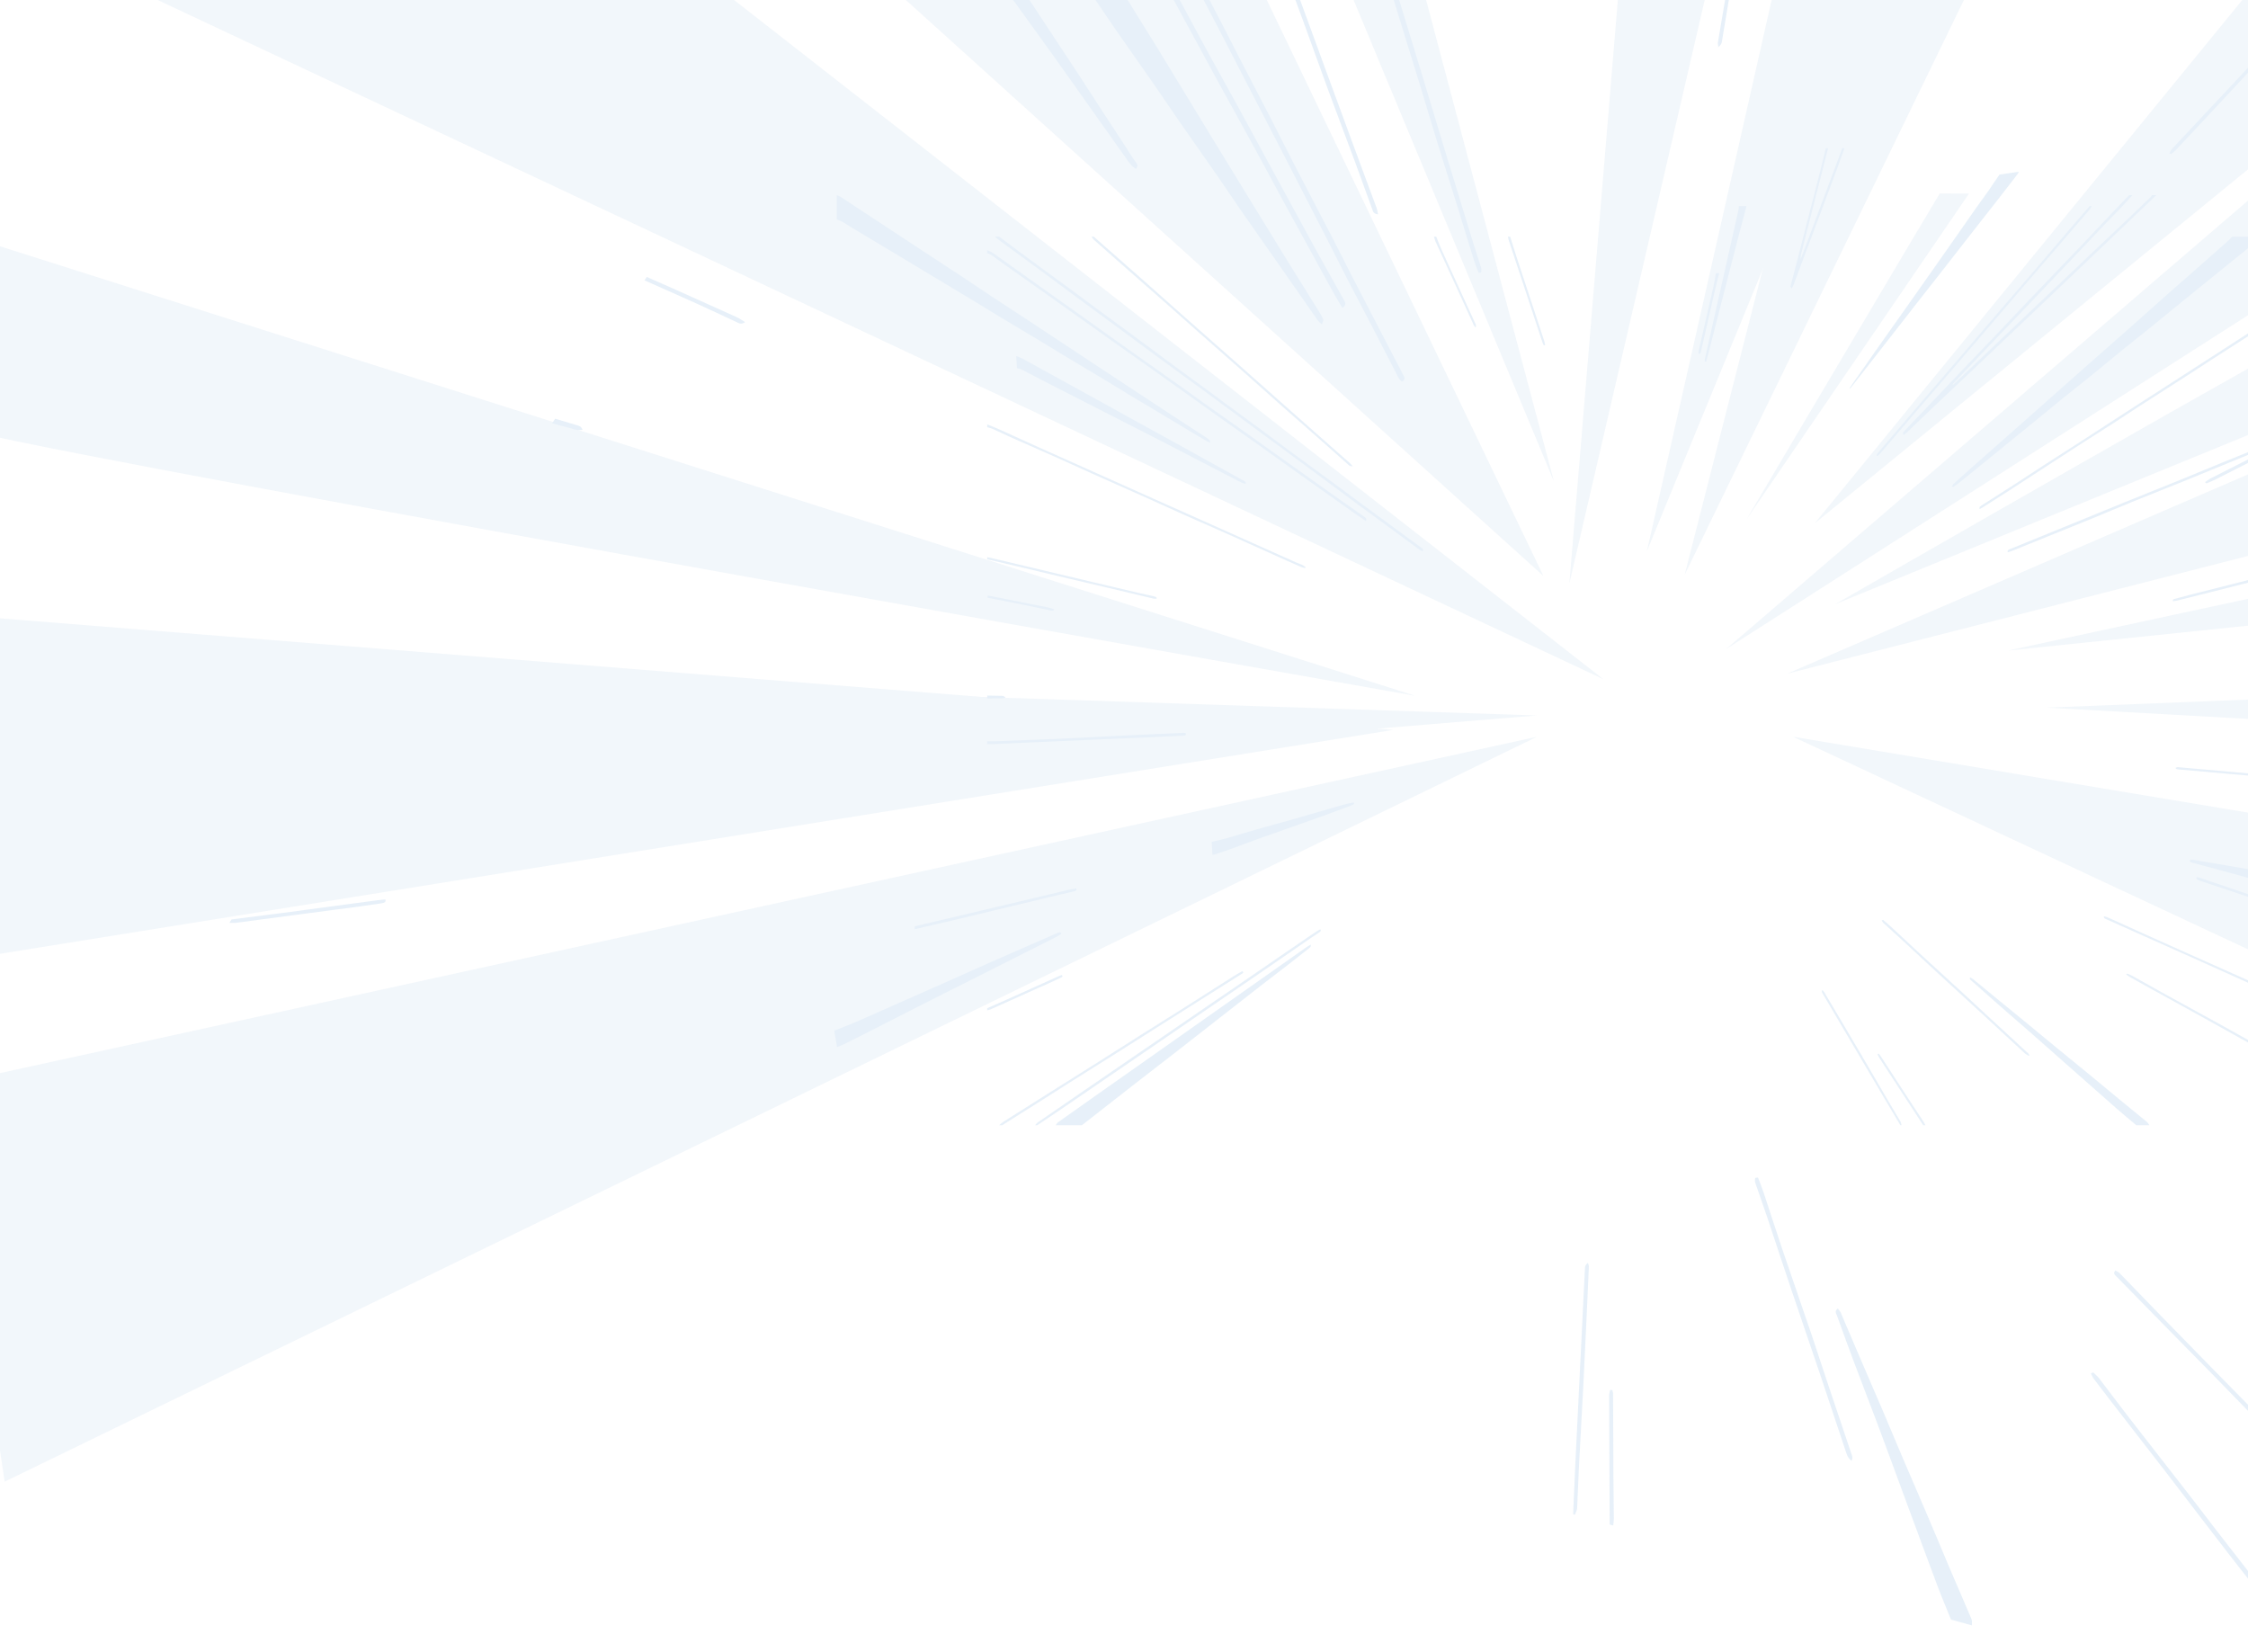 <svg width="1440" height="1058" viewBox="0 0 1440 1058" fill="none" xmlns="http://www.w3.org/2000/svg">
<g style="mix-blend-mode:lighten" opacity="0.15">
<path fill-rule="evenodd" clip-rule="evenodd" d="M-13 613L892.434 467.513L-13 395V613Z" fill="#A7C7E3"/>
<path fill-rule="evenodd" clip-rule="evenodd" d="M-15 277C76.316 299.434 906.551 445.665 906.551 445.665L-15 153V277Z" fill="#A7C7E3"/>
<path fill-rule="evenodd" clip-rule="evenodd" d="M699.56 -233L988.632 368.878L511.149 -62.444L649.709 -221.819L699.56 -233Z" fill="#A7C7E3"/>
<path fill-rule="evenodd" clip-rule="evenodd" d="M865.207 -182.017L995.355 308.255L790.981 -182.848L865.207 -182.017Z" fill="#A7C7E3"/>
<path fill-rule="evenodd" clip-rule="evenodd" d="M1191.36 -71.342L1079.16 368.103L1291.16 -68.239" fill="#A7C7E3"/>
<path fill-rule="evenodd" clip-rule="evenodd" d="M1451.62 -18.7L1162.48 335.174L1563.47 7.598L1451.62 -18.7Z" fill="#A7C7E3"/>
<path fill-rule="evenodd" clip-rule="evenodd" d="M1564.57 30.506C1557.87 35.951 1353.66 216.561 1353.66 216.561L1596.31 33.081L1564.57 30.506Z" fill="#A7C7E3"/>
<path fill-rule="evenodd" clip-rule="evenodd" d="M1144.75 431.53L1882.11 112.674L2042 165.556L2023.49 207.006L1144.75 431.53Z" fill="#A7C7E3"/>
<path fill-rule="evenodd" clip-rule="evenodd" d="M1982.67 270.167C1974.31 267.836 1286.38 416.67 1286.38 416.67L1931.2 349.812L1982.67 270.167Z" fill="#A7C7E3"/>
<path fill-rule="evenodd" clip-rule="evenodd" d="M1735.18 653.132L1434.79 583.311L1708.94 678.459L1735.18 653.132Z" fill="#A7C7E3"/>
<path fill-rule="evenodd" clip-rule="evenodd" d="M627.703 -152.86C628.671 -151.885 629.909 -150.98 630.567 -149.92C636.498 -140.353 642.31 -130.753 648.184 -121.172C656.241 -108.03 664.315 -94.892 672.401 -81.758C683.058 -64.449 693.776 -47.16 704.377 -29.836C709.491 -21.482 714.302 -13.049 719.422 -4.694C727.018 7.709 734.828 20.057 742.424 32.46C752.433 48.804 762.302 65.182 772.267 81.537C780.887 95.68 789.541 109.812 798.2 123.944C807.079 138.437 815.946 152.931 824.881 167.41C831.622 178.328 838.475 189.217 845.244 200.124C846.155 201.595 847.055 203.087 847.601 204.623C847.849 205.325 847.224 206.16 846.74 207.807C845.317 206.385 844.563 205.805 844.096 205.137C836.764 194.669 829.484 184.186 822.169 173.715C813.093 160.725 803.956 147.756 794.92 134.755C789.979 127.648 785.259 120.475 780.33 113.365C772.138 101.56 763.816 89.796 755.624 77.991C750.019 69.917 744.601 61.787 738.991 53.717C730.872 42.038 722.601 30.399 714.488 18.716C709.637 11.732 705.035 4.669 700.196 -2.323C686.602 -21.969 672.963 -41.601 659.308 -61.228C646.991 -78.932 634.618 -96.617 622.307 -114.32C620.13 -117.453 618.29 -120.692 616 -123.787C614.892 -125.291 613.102 -126.58 611.617 -127.965C616.979 -136.261 622.341 -144.56 627.703 -152.86Z" fill="#5B9BD5"/>
<path fill-rule="evenodd" clip-rule="evenodd" d="M141.004 728.559C142.456 727.743 143.716 726.649 145.388 726.154C166.161 719.975 186.979 713.869 207.809 707.775C234.704 699.904 261.621 692.066 288.522 684.199C315.788 676.224 343.038 668.22 370.304 660.238C391.308 654.088 412.318 647.953 433.322 641.807C460.96 633.722 488.598 625.633 516.247 617.562C517.963 617.06 519.791 616.72 522.385 616.114C521.592 618.556 519.369 618.992 517.513 619.623C507.289 623.08 497.077 626.552 486.808 629.947C472.393 634.712 457.893 639.369 443.489 644.149C422.783 651.019 402.134 657.956 381.462 664.866C358.809 672.438 336.179 680.043 313.498 687.582C290.283 695.298 266.995 702.922 243.774 710.638C221.819 717.936 199.915 725.305 177.982 732.64C174.589 733.774 171.18 734.893 167.781 736.02C158.852 733.531 149.928 731.045 141.004 728.559Z" fill="#5B9BD5"/>
<path fill-rule="evenodd" clip-rule="evenodd" d="M593.162 -99.406C594.754 -97.585 596.628 -95.849 597.888 -93.935C608.325 -78.149 618.639 -62.329 629.009 -46.524C634.348 -38.38 639.75 -30.254 645.078 -22.109C650.086 -14.449 654.981 -6.755 660.017 0.902C670.719 17.187 681.505 33.454 692.206 49.742C697.073 57.156 701.794 64.606 706.633 72.026C713.216 82.124 719.929 92.19 726.388 102.325C727.44 103.976 729.916 105.664 727.643 108.153C726.658 107.441 725.803 106.979 725.257 106.392C724.21 105.261 723.26 104.09 722.41 102.89C713.976 91.019 705.575 79.136 697.158 67.258C689.078 55.859 681.049 44.442 672.89 33.07C662.667 18.823 652.331 4.614 642.051 -9.614C629.96 -26.357 617.84 -43.093 605.81 -59.854C600.139 -67.759 594.704 -75.737 589.015 -83.634C588.126 -84.868 586.438 -85.858 585.121 -86.958C587.8 -91.106 590.478 -95.254 593.162 -99.406Z" fill="#5B9BD5"/>
<path fill-rule="evenodd" clip-rule="evenodd" d="M1249.75 1037.34C1246.81 1030.04 1243.73 1022.77 1240.97 1015.45C1234.3 997.705 1227.77 979.939 1221.2 962.177C1215.39 946.475 1209.68 930.762 1203.81 915.072C1198.52 900.929 1193.02 886.823 1187.71 872.684C1183.94 862.656 1180.3 852.609 1176.68 842.559C1176.21 841.244 1174.98 839.803 1177.23 838.126C1177.99 839.138 1178.74 839.862 1179.08 840.66C1183.24 850.345 1187.33 860.044 1191.49 869.733C1196.18 880.695 1200.96 891.647 1205.64 902.613C1210.15 913.195 1214.56 923.8 1219.07 934.382C1224.18 946.368 1229.41 958.331 1234.51 970.321C1239.67 982.44 1244.69 994.581 1249.85 1006.7C1254.14 1016.78 1258.59 1026.82 1262.83 1036.9C1263.38 1038.21 1263.05 1039.68 1263.14 1041.07C1258.67 1039.83 1254.21 1038.58 1249.75 1037.34Z" fill="#5B9BD5"/>
<path fill-rule="evenodd" clip-rule="evenodd" d="M672.153 -199.233C675.417 -192.692 678.635 -186.143 681.96 -179.616C686.057 -171.579 690.215 -163.556 694.395 -155.534C700.269 -144.257 706.222 -132.999 712.074 -121.715C715.776 -114.568 719.31 -107.384 723.006 -100.237C731.109 -84.561 739.307 -68.907 747.392 -53.228C753.795 -40.81 760.029 -28.355 766.432 -15.937C771.8 -5.529 777.32 4.847 782.721 15.248C786.3 22.144 789.749 29.069 793.322 35.965C799.939 48.753 806.64 61.522 813.234 74.316C818.534 84.603 823.655 94.927 828.972 105.206C837.535 121.761 846.217 138.293 854.798 154.844C858.371 161.74 861.747 168.677 865.314 175.573C874.328 193.007 883.392 210.43 892.445 227.856C894.527 231.864 896.721 235.849 898.691 239.883C899.371 241.275 900.868 242.848 897.948 244.466C897.16 243.565 896.311 242.867 895.9 242.069C890.504 231.66 885.209 221.23 879.813 210.821C874.097 199.788 868.256 188.781 862.551 177.745C858.596 170.092 854.809 162.402 850.887 154.741C841.496 136.417 832.083 118.097 822.653 99.784C815.479 85.859 808.26 71.941 801.075 58.02C793.89 44.099 786.756 30.163 779.525 16.249C771.187 0.207 762.719 -15.801 754.391 -31.846C748.472 -43.252 742.728 -54.702 736.831 -66.115C728.858 -81.54 720.767 -96.935 712.817 -112.363C706.611 -124.404 700.618 -136.493 694.395 -148.531C686.749 -163.331 678.939 -178.094 671.247 -192.884C669.948 -195.388 668.879 -197.944 667.703 -200.478C669.183 -200.06 670.668 -199.647 672.153 -199.233Z" fill="#5B9BD5"/>
<path fill-rule="evenodd" clip-rule="evenodd" d="M650.896 -188.74C652.23 -187.314 653.974 -185.988 654.824 -184.448C661.108 -173.127 667.191 -161.754 673.38 -150.411C683.513 -131.836 693.698 -113.275 703.831 -94.7C712.063 -79.612 720.21 -64.505 728.47 -49.424C737.951 -32.104 747.555 -14.807 757.025 2.516C762.814 13.105 768.396 23.743 774.191 34.329C780.673 46.171 787.352 57.965 793.828 69.806C802.555 85.759 811.152 101.741 819.84 117.705C827.711 132.169 835.577 146.633 843.528 161.079C849.149 171.288 854.938 181.461 860.57 191.67C861.448 193.262 863.001 195.001 859.912 197.254C857.684 193.468 855.658 190.225 853.852 186.938C843.651 168.378 833.479 149.81 823.351 131.235C816.554 118.761 809.914 106.255 803.101 93.785C794.858 78.7 786.463 63.653 778.209 48.572C771.114 35.607 764.125 22.617 757.087 9.641C752.152 0.54 747.274 -8.576 742.277 -17.666C733.928 -32.858 725.448 -48.024 717.132 -63.223C707.787 -80.306 698.615 -97.43 689.269 -114.509C679.867 -131.703 670.325 -148.867 660.883 -166.05C657.873 -171.531 655.066 -177.057 652.01 -182.527C651.352 -183.701 650.013 -184.713 648.989 -185.803C649.63 -186.786 650.26 -187.761 650.896 -188.74Z" fill="#5B9BD5"/>
<path fill-rule="evenodd" clip-rule="evenodd" d="M851.424 -147.069C852.972 -141.477 854.407 -135.87 856.089 -130.297C860.005 -117.31 864.017 -104.334 868.034 -91.358C874.375 -70.866 880.801 -50.385 887.108 -29.886C895.447 -2.774 903.729 24.348 911.989 51.47C917.171 68.475 922.235 85.499 927.411 102.508C932.74 120.031 938.119 137.55 943.52 155.061C945.197 160.506 947.082 165.924 948.742 171.372C949.057 172.403 948.747 173.515 948.73 174.589C948.213 174.626 947.695 174.663 947.177 174.7C946.232 172.222 945.141 169.758 944.359 167.254C940.96 156.361 937.685 145.45 934.293 134.558C929.735 119.905 925.059 105.271 920.53 90.615C916.923 78.939 913.514 67.242 909.941 55.563C905.614 41.42 901.191 27.288 896.836 13.149C893.635 2.77 890.484 -7.617 887.294 -17.996C880.829 -39.016 874.313 -60.029 867.877 -81.053C863.19 -96.363 858.615 -111.688 853.951 -127.002C852.055 -133.226 850.018 -139.435 848.11 -145.658C847.88 -146.408 848.082 -147.217 848.082 -148C849.191 -147.693 850.31 -147.379 851.424 -147.069Z" fill="#5B9BD5"/>
<path fill-rule="evenodd" clip-rule="evenodd" d="M119.809 722.657C121.598 721.866 123.252 720.873 125.199 720.315C145.359 714.545 165.559 708.831 185.764 703.128C214.116 695.124 242.48 687.135 270.849 679.15C284.009 675.445 297.198 671.773 310.353 668.058C332.775 661.73 355.18 655.37 377.608 649.05C389.834 645.604 402.1 642.232 414.327 638.786C436.94 632.414 459.536 626.009 482.144 619.623C496.227 615.645 510.322 611.678 524.422 607.722C529.244 606.37 534.088 605.055 538.95 603.77C539.991 603.497 541.155 603.43 542.427 603.242C542.618 605.281 540.435 605.643 538.685 606.145C534.623 607.312 530.476 608.354 526.408 609.51C501.403 616.598 476.427 623.734 451.411 630.8C423.059 638.808 394.656 646.745 366.292 654.735C338.3 662.624 310.342 670.558 282.344 678.448C254.166 686.389 225.966 694.293 197.777 702.216C184.245 706.021 170.741 709.866 157.186 713.637C145.494 716.891 133.752 720.067 122.026 723.277C121.294 723.07 120.552 722.864 119.809 722.657Z" fill="#5B9BD5"/>
<path fill-rule="evenodd" clip-rule="evenodd" d="M769.195 -172.207C776.718 -152.014 784.285 -131.828 791.741 -111.624C797.817 -95.154 803.708 -78.655 809.774 -62.181C817.167 -42.103 824.695 -22.043 832.094 -1.968C839.302 17.593 846.408 37.166 853.582 56.731C860.008 74.242 866.462 91.746 872.921 109.25C875.864 117.225 878.879 125.192 881.805 133.17C882.25 134.382 882.374 135.649 882.739 137.318C879.633 136.775 879.56 135.468 879.183 134.437C875.352 124.01 871.638 113.565 867.778 103.141C862.011 87.58 856.086 72.045 850.358 56.476C844.721 41.159 839.313 25.808 833.692 10.491C827.548 -6.242 821.246 -22.951 815.074 -39.68C809.616 -54.473 804.305 -69.292 798.824 -84.085C791.769 -103.125 784.6 -122.144 777.505 -141.177C774.056 -150.433 770.635 -159.697 767.31 -168.971C766.866 -170.209 767.068 -171.542 766.967 -172.831C767.71 -172.621 768.452 -172.414 769.195 -172.207Z" fill="#5B9BD5"/>
<path fill-rule="evenodd" clip-rule="evenodd" d="M1798.75 114.521C1796.85 115.685 1795.08 116.955 1793.04 117.993C1773.9 127.718 1754.72 137.414 1735.53 147.103C1713.62 158.161 1691.67 169.183 1669.77 180.245C1651.87 189.295 1634.02 198.392 1616.13 207.453C1591.06 220.147 1565.97 232.831 1540.87 245.508C1517.37 257.379 1493.83 269.217 1470.35 281.1C1453.25 289.746 1436.23 298.452 1419.14 307.11C1417.33 308.03 1415.32 308.787 1413.4 309.618C1413.08 309.363 1412.76 309.112 1412.45 308.857C1413.62 308.056 1414.65 307.143 1415.97 306.467C1429.51 299.568 1443.11 292.709 1456.68 285.835C1468.83 279.689 1480.95 273.528 1493.1 267.389C1513.24 257.213 1533.42 247.07 1553.54 236.876C1580.85 223.04 1608.08 209.144 1635.41 195.323C1656.98 184.412 1678.68 173.608 1700.24 162.697C1723.73 150.811 1747.13 138.847 1770.59 126.935C1779.2 122.562 1787.87 118.241 1796.51 113.897C1797.26 114.107 1798 114.314 1798.75 114.521Z" fill="#5B9BD5"/>
<path fill-rule="evenodd" clip-rule="evenodd" d="M83 712.403C85.088 711.639 87.068 710.689 89.279 710.132C110.356 704.805 131.462 699.535 152.573 694.264C177.262 688.103 201.985 681.986 226.658 675.799C246.255 670.887 265.791 665.871 285.382 660.951C303.084 656.504 320.824 652.127 338.542 647.709C346.459 645.737 354.37 643.754 362.27 641.748C382.21 636.684 402.128 631.58 422.086 626.545C426.165 625.515 430.379 624.713 434.751 623.756C435.612 625.74 433.57 626.069 432.039 626.46C424.528 628.388 416.971 630.253 409.437 632.137C396.248 635.436 383.06 638.73 369.877 642.036C349.531 647.141 329.191 652.245 308.856 657.365C291.161 661.819 273.493 666.329 255.781 670.761C231.288 676.889 206.757 682.943 182.264 689.067C170.201 692.085 158.205 695.213 146.147 698.238C126.747 703.103 107.324 707.926 87.912 712.773C87.361 712.909 86.865 713.146 86.348 713.334C85.228 713.027 84.114 712.713 83 712.403Z" fill="#5B9BD5"/>
<path fill-rule="evenodd" clip-rule="evenodd" d="M1538.85 42.141C1524.22 57.218 1509.59 72.296 1494.96 87.373C1478.16 104.689 1461.37 122.001 1444.56 139.313C1441.87 142.087 1439.13 144.842 1437.28 148.008C1441.33 144.517 1445.41 141.049 1449.42 137.536C1481.58 109.335 1513.73 81.127 1545.86 52.915C1548.4 50.688 1550.86 48.424 1553.35 46.178C1554.09 46.385 1554.83 46.592 1555.58 46.799C1549.04 52.672 1542.58 58.581 1535.96 64.417C1519.46 78.963 1502.91 93.479 1486.35 107.995C1461.93 129.403 1437.5 150.8 1413.05 172.193C1411.9 173.202 1410.6 174.136 1408.77 175.577C1407.92 173.301 1409.61 172.216 1410.69 171.107C1417.73 163.846 1424.88 156.632 1431.94 149.382C1446.83 134.101 1461.67 118.806 1476.56 103.525C1489.16 90.583 1501.83 77.67 1514.4 64.716C1521.87 57.012 1529.22 49.251 1536.62 41.517C1537.36 41.724 1538.11 41.931 1538.85 42.141Z" fill="#5B9BD5"/>
<path fill-rule="evenodd" clip-rule="evenodd" d="M1475.94 1058C1469.52 1049.46 1463.21 1040.89 1456.64 1032.4C1446.97 1019.9 1437.04 1007.48 1427.38 994.98C1413.79 977.394 1400.4 959.75 1386.84 942.157C1375.37 927.283 1363.79 912.453 1352.28 897.597C1348.53 892.762 1344.81 887.92 1341.16 883.052C1340.35 881.97 1339.96 880.758 1339.36 879.609C1339.88 879.432 1340.39 879.251 1340.91 879.07C1342.14 880.3 1343.58 881.464 1344.59 882.775C1350.94 891.045 1357.12 899.381 1363.51 907.636C1376.49 924.376 1389.59 941.075 1402.6 957.807C1408 964.758 1413.24 971.765 1418.63 978.72C1429.22 992.394 1439.89 1006.04 1450.46 1019.72C1456.64 1027.75 1462.62 1035.85 1468.79 1043.88C1471.68 1047.65 1474.81 1051.34 1477.83 1055.07C1477.2 1056.05 1476.57 1057.02 1475.94 1058Z" fill="#5B9BD5"/>
<path fill-rule="evenodd" clip-rule="evenodd" d="M447.411 126.127C451.293 128.439 455.209 130.729 459.052 133.067C474.576 142.523 490.083 151.993 505.595 161.456C517.119 168.485 528.636 175.521 540.182 182.535C553.056 190.362 565.941 198.178 578.848 205.975C583.299 208.664 587.862 211.268 592.34 213.935C593.674 214.729 595.131 215.549 593.702 217.145C592.644 216.849 591.44 216.727 590.692 216.277C577.205 208.103 563.797 199.87 550.327 191.685C538.787 184.674 527.156 177.723 515.616 170.708C500.672 161.622 485.79 152.495 470.857 143.398C462.586 138.36 454.281 133.348 445.993 128.324C446.466 127.589 446.938 126.858 447.411 126.127Z" fill="#5B9BD5"/>
<path fill-rule="evenodd" clip-rule="evenodd" d="M1007.7 969.93C1008.22 958.147 1008.71 946.364 1009.26 934.585C1010.16 915.788 1011.1 896.992 1012.03 878.195C1013.11 856.085 1014.18 833.979 1015.3 811.869C1015.35 810.882 1015.79 809.904 1017.17 808.899C1017.38 809.667 1017.82 810.439 1017.78 811.204C1017.36 821.531 1016.87 831.862 1016.39 842.186C1015.7 856.879 1015.04 871.576 1014.29 886.269C1013.36 904.272 1012.31 922.274 1011.38 940.277C1010.94 948.88 1010.71 957.489 1010.24 966.092C1010.16 967.484 1009.31 968.855 1008.81 970.236C1008.44 970.14 1008.07 970.033 1007.7 969.93Z" fill="#5B9BD5"/>
<path fill-rule="evenodd" clip-rule="evenodd" d="M1196.41 -53.228C1194.24 -46.096 1191.99 -38.974 1189.92 -31.831C1180.62 0.137 1171.38 32.113 1162.08 64.081C1161.69 65.426 1161.01 66.733 1160.46 68.059C1159.96 67.996 1159.45 67.93 1158.94 67.867C1159.11 66.781 1159.14 65.677 1159.45 64.609C1165.76 42.769 1172.13 20.932 1178.44 -0.908C1183.22 -17.415 1187.94 -33.925 1192.72 -50.432C1193.06 -51.588 1193.69 -52.711 1194.18 -53.849C1194.92 -53.642 1195.67 -53.435 1196.41 -53.228Z" fill="#5B9BD5"/>
<path fill-rule="evenodd" clip-rule="evenodd" d="M1120.56 -74.352C1119.43 -68.985 1118.13 -63.629 1117.19 -58.248C1114.73 -44.168 1112.44 -30.076 1110.09 -15.989C1107.81 -2.297 1105.57 11.403 1103.24 25.091C1102.99 26.554 1103.21 28.183 1100.72 30.137C1100.56 28.619 1100.32 27.895 1100.44 27.2C1103.02 11.798 1105.66 -3.601 1108.24 -19.003C1111.08 -35.986 1113.85 -52.973 1116.71 -69.957C1117 -71.648 1117.78 -73.303 1118.33 -74.972C1119.07 -74.766 1119.82 -74.559 1120.56 -74.352Z" fill="#5B9BD5"/>
<path fill-rule="evenodd" clip-rule="evenodd" d="M1464.12 21.328C1457.98 27.695 1451.77 34.034 1445.73 40.438C1437.89 48.76 1430.19 57.145 1422.4 65.492C1412.81 75.76 1403.21 86.025 1393.59 96.278C1392.81 97.109 1391.78 97.841 1390.86 98.62C1390.46 98.506 1390.07 98.391 1389.67 98.277C1390.13 97.409 1390.35 96.448 1391.07 95.684C1410.26 75.158 1429.54 54.67 1448.71 34.137C1452.91 29.631 1456.76 24.984 1460.77 20.401C1461.88 20.703 1463 21.017 1464.12 21.328Z" fill="#5B9BD5"/>
<path fill-rule="evenodd" clip-rule="evenodd" d="M148.336 588.9C159.409 587.492 170.493 586.126 181.549 584.667C201.895 581.978 222.218 579.23 242.558 576.519C243.903 576.338 245.276 576.268 246.846 576.124C247.549 577.978 245.76 578.362 244.038 578.624C238.344 579.485 232.628 580.297 226.905 581.084C222.961 581.627 218.989 582.074 215.039 582.595C193.714 585.42 172.389 588.264 151.059 591.068C149.731 591.242 148.302 591.097 146.918 591.097C147.391 590.362 147.863 589.631 148.336 588.9Z" fill="#5B9BD5"/>
<path fill-rule="evenodd" clip-rule="evenodd" d="M1031.12 976.456C1031.03 957.253 1030.94 938.053 1030.85 918.854C1030.81 910.514 1030.74 902.17 1030.77 893.826C1030.77 892.633 1031.2 891.44 1031.43 890.243C1031.88 890.258 1032.33 890.273 1032.78 890.291C1032.96 891.141 1033.28 891.99 1033.28 892.844C1033.37 910.329 1033.41 927.818 1033.5 945.304C1033.55 954.446 1033.71 963.584 1033.77 972.726C1033.78 974.173 1033.5 975.625 1033.36 977.077C1032.61 976.87 1031.87 976.663 1031.12 976.456Z" fill="#5B9BD5"/>
<path fill-rule="evenodd" clip-rule="evenodd" d="M414.287 177.383C420.797 180.253 427.324 183.101 433.806 185.996C446.471 191.659 459.131 197.328 471.723 203.054C473.732 203.966 475.398 205.207 477.26 206.315C474.886 208.058 473.473 207.072 472.067 206.418C463.509 202.451 455.024 198.414 446.398 194.51C435.28 189.479 424.049 184.552 412.869 179.581C413.336 178.845 413.815 178.114 414.287 177.383Z" fill="#5B9BD5"/>
<path fill-rule="evenodd" clip-rule="evenodd" d="M355.608 268.179C360.148 269.535 364.695 270.883 369.224 272.253C372.015 273.099 372.004 273.114 373.213 275.253C369.297 276.08 366.383 274.34 363.159 273.605C359.957 272.874 356.857 271.95 353.712 271.108C354.347 270.133 354.978 269.154 355.608 268.179Z" fill="#5B9BD5"/>
<path fill-rule="evenodd" clip-rule="evenodd" d="M1126.13 754.222C1127.36 757.51 1128.7 760.782 1129.8 764.088C1133.72 775.859 1137.47 787.653 1141.45 799.417C1147.75 818.026 1154.23 836.612 1160.55 855.217C1164.19 865.947 1167.64 876.706 1171.24 887.44C1176.27 902.44 1181.36 917.432 1186.38 932.432C1186.72 933.462 1186.6 934.563 1186.07 935.686C1183.61 933.883 1183.05 931.693 1182.34 929.588C1176.95 913.554 1171.71 897.501 1166.31 881.467C1159.99 862.726 1153.52 844.01 1147.21 825.269C1142.06 810.011 1137.07 794.734 1131.96 779.472C1129.84 773.133 1127.53 766.821 1125.39 760.487C1124.72 758.492 1123.64 756.483 1124.41 754.433C1124.99 754.366 1125.55 754.292 1126.13 754.222Z" fill="#5B9BD5"/>
<path fill-rule="evenodd" clip-rule="evenodd" d="M1466.42 930.264C1463.68 927.641 1461.09 925.325 1458.74 922.91C1444.71 908.53 1430.77 894.114 1416.74 879.739C1406.07 868.82 1395.31 857.946 1384.6 847.05C1375.09 837.373 1365.58 827.692 1356.13 817.989C1355.02 816.851 1353.17 815.713 1355.08 813.726C1356.17 814.432 1357.25 814.923 1357.9 815.595C1366.59 824.519 1375.17 833.487 1383.85 842.411C1395.24 854.123 1406.68 865.814 1418.13 877.5C1428.27 887.846 1438.46 898.173 1448.62 908.512C1454.52 914.514 1460.41 920.52 1466.29 926.533C1467.22 927.471 1468.92 928.339 1466.42 930.264Z" fill="#5B9BD5"/>
<path fill-rule="evenodd" clip-rule="evenodd" d="M1513.11 532.683L1148.6 471.893L1504.7 638.28L1513.11 532.683Z" fill="#A7C7E3"/>
<path fill-rule="evenodd" clip-rule="evenodd" d="M3 949L984.569 471.893L-35 695L3 949Z" fill="#A7C7E3"/>
<path fill-rule="evenodd" clip-rule="evenodd" d="M618.459 489.608C615.933 488.4 984.569 458.256 984.569 458.256L613.406 445.923L618.459 489.608Z" fill="#A7C7E3"/>
<path fill-rule="evenodd" clip-rule="evenodd" d="M451 -15L1027 435L35 -31L391 -15H451Z" fill="#A7C7E3"/>
<path fill-rule="evenodd" clip-rule="evenodd" d="M1037.07 -8.727L1005.29 373.671L1094.35 -10.227" fill="#A7C7E3"/>
<path fill-rule="evenodd" clip-rule="evenodd" d="M1141.04 -27.295L1054.95 353.053L1209.05 -22.053L1141.04 -27.295Z" fill="#A7C7E3"/>
<path fill-rule="evenodd" clip-rule="evenodd" d="M1242.57 123.904C1238.64 130.054 1118.77 332.65 1118.77 332.65L1261.27 123.992L1242.57 123.904Z" fill="#A7C7E3"/>
<path fill-rule="evenodd" clip-rule="evenodd" d="M1105.77 415.677L1458 113L1489.55 142.74L1493.93 167.399L1105.77 415.677Z" fill="#A7C7E3"/>
<path fill-rule="evenodd" clip-rule="evenodd" d="M1493.93 206.832C1488.71 206.832 1175.62 386.948 1175.62 386.948L1493.93 256.559V206.832Z" fill="#A7C7E3"/>
<path fill-rule="evenodd" clip-rule="evenodd" d="M1493.93 445.923L1311.12 453.244L1488.7 463.191L1493.93 445.923Z" fill="#A7C7E3"/>
<path fill-rule="evenodd" clip-rule="evenodd" d="M536 125C536.844 125.373 537.812 125.669 538.521 126.134C544.929 130.322 551.287 134.544 557.674 138.748C566.429 144.513 575.195 150.275 583.967 156.034C595.524 163.62 607.103 171.189 618.638 178.794C624.197 182.462 629.632 186.214 635.191 189.878C643.451 195.323 651.806 200.704 660.066 206.145C670.948 213.318 681.773 220.528 692.638 227.712C702.035 233.925 711.448 240.126 720.861 246.328C730.516 252.688 740.16 259.052 749.838 265.394C757.136 270.178 764.484 274.928 771.799 279.703C772.783 280.346 773.768 281.004 774.584 281.739C774.955 282.075 774.91 282.607 775.214 283.552C773.976 283.009 773.38 282.813 772.901 282.529C765.446 278.071 758.008 273.598 750.553 269.136C741.308 263.599 732.041 258.085 722.814 252.537C717.772 249.504 712.821 246.405 707.779 243.369C699.407 238.331 690.984 233.334 682.612 228.296C676.884 224.85 671.24 221.348 665.513 217.902C657.219 212.919 648.869 207.981 640.581 202.994C635.624 200.014 630.78 196.955 625.828 193.971C611.919 185.579 597.988 177.202 584.051 168.828C571.481 161.275 558.889 153.744 546.319 146.19C544.097 144.853 542.015 143.413 539.747 142.113C538.644 141.481 537.26 141.064 536 140.55C536 135.361 536 130.182 536 125Z" fill="#5B9BD5"/>
<path fill-rule="evenodd" clip-rule="evenodd" d="M1448.55 151.582C1447.53 152.583 1446.62 153.643 1445.47 154.578C1438.71 160.089 1431.88 165.566 1425.09 171.062C1415.81 178.568 1406.53 186.077 1397.28 193.597C1390.8 198.868 1384.4 204.179 1377.9 209.435C1371.69 214.455 1365.35 219.408 1359.16 224.435C1352.6 229.761 1346.18 235.165 1339.63 240.491C1333.15 245.755 1326.54 250.952 1320.04 256.211C1313.76 261.294 1307.56 266.424 1301.31 271.521C1290.4 280.412 1279.48 289.295 1268.55 298.175C1263.82 302.023 1259.1 305.872 1254.32 309.702C1253.36 310.474 1252.21 311.147 1251.15 311.863C1250.89 311.738 1250.62 311.612 1250.35 311.486C1250.75 310.921 1251.02 310.293 1251.56 309.798C1255.56 306.156 1259.59 302.526 1263.65 298.917C1269.58 293.654 1275.55 288.416 1281.51 283.164C1288.43 277.058 1295.35 270.953 1302.25 264.836C1312.75 255.539 1323.2 246.228 1333.7 236.938C1344.63 227.283 1355.6 217.657 1366.52 208.002C1374.05 201.339 1381.47 194.628 1389.01 187.968C1397.09 180.821 1405.26 173.711 1413.37 166.575C1418.29 162.246 1423.19 157.906 1428.07 153.551C1428.74 152.949 1429.2 152.247 1429.76 151.59C1436.01 151.582 1442.28 151.582 1448.55 151.582Z" fill="#5B9BD5"/>
<path fill-rule="evenodd" clip-rule="evenodd" d="M676.25 720.736C676.739 720.09 677.032 719.325 677.746 718.819C686.625 712.488 695.549 706.191 704.484 699.897C716.024 691.767 727.587 683.656 739.127 675.53C750.824 667.293 762.511 659.042 774.203 650.801C783.211 644.452 792.23 638.11 801.244 631.764C813.105 623.413 824.96 615.062 836.827 606.718C837.564 606.201 838.413 605.75 839.578 605.048C839.994 606.455 838.97 607.017 838.199 607.623C833.974 610.958 829.754 614.301 825.483 617.61C819.485 622.257 813.409 626.855 807.422 631.509C798.819 638.195 790.261 644.91 781.686 651.61C772.29 658.957 762.916 666.314 753.497 673.642C743.853 681.148 734.136 688.609 724.492 696.114C715.371 703.21 706.301 710.338 697.209 717.449C695.802 718.549 694.378 719.643 692.966 720.74C687.396 720.736 681.82 720.736 676.25 720.736Z" fill="#5B9BD5"/>
<path fill-rule="evenodd" clip-rule="evenodd" d="M1280.77 111.85C1284.9 111.233 1289.03 110.617 1293.17 110C1292.97 110.448 1292.86 110.923 1292.54 111.337C1288.45 116.649 1284.36 121.958 1280.22 127.254C1273.96 135.269 1267.66 143.275 1261.39 151.291C1256.58 157.45 1251.8 163.622 1246.99 169.782C1240.61 177.942 1234.19 186.092 1227.81 194.252C1221.81 201.913 1215.85 209.578 1209.87 217.241C1201.93 227.41 1193.99 237.58 1186.05 247.747C1185.72 248.178 1185.33 248.594 1184.97 249.017C1184.79 248.6 1184.94 248.309 1185.14 248.029C1190.85 239.865 1196.55 231.695 1202.29 223.54C1209.68 213.053 1217.12 202.58 1224.52 192.095C1231.2 182.632 1237.87 173.163 1244.52 163.69C1251.78 153.338 1258.99 142.974 1266.25 132.626C1268.7 129.13 1271.31 125.67 1273.76 122.172C1276.15 118.745 1278.44 115.29 1280.77 111.85Z" fill="#5B9BD5"/>
<path fill-rule="evenodd" clip-rule="evenodd" d="M651 228.031C652.502 228.675 654.122 229.23 655.489 229.978C666.778 236.165 678.012 242.392 689.274 248.599C695.073 251.797 700.9 254.978 706.694 258.179C712.146 261.193 717.548 264.239 723.004 267.245C734.614 273.64 746.263 280.01 757.873 286.404C763.155 289.313 768.377 292.273 773.648 295.189C780.822 299.164 788.049 303.098 795.169 307.113C796.327 307.768 798.245 308.189 797.984 309.857C797.207 309.668 796.588 309.585 796.092 309.384C795.129 308.994 794.197 308.566 793.309 308.106C784.514 303.557 775.735 298.997 766.95 294.44C758.514 290.067 750.106 285.678 741.638 281.337C731.034 275.895 720.381 270.494 709.756 265.072C697.25 258.691 684.739 252.318 672.261 245.917C666.375 242.899 660.593 239.8 654.702 236.789C653.78 236.32 652.539 236.112 651.444 235.786C651.293 233.205 651.146 230.616 651 228.031Z" fill="#5B9BD5"/>
<path fill-rule="evenodd" clip-rule="evenodd" d="M534.388 660.15C539.02 658.307 543.788 656.557 548.241 654.605C565.374 647.094 582.427 639.533 599.478 631.965C611.516 626.625 623.445 621.216 635.502 615.894C649.472 609.73 663.532 603.627 677.565 597.501C677.937 597.338 678.444 597.258 678.827 597.158C680.409 597.5 679.974 598.135 678.957 598.739C677.446 599.636 675.817 600.498 674.159 601.334C662.056 607.45 649.944 613.56 637.822 619.664C622.761 627.251 607.656 634.814 592.629 642.413C581.926 647.825 571.318 653.281 560.659 658.712C554.055 662.074 547.459 665.435 540.793 668.762C539.414 669.451 537.738 669.995 536.201 670.606C535.597 667.121 534.992 663.636 534.388 660.15Z" fill="#5B9BD5"/>
<path fill-rule="evenodd" clip-rule="evenodd" d="M1365.95 125.004C1363.14 128.062 1360.37 131.143 1357.49 134.179C1354.55 137.278 1351.46 140.314 1348.51 143.409C1339.8 152.573 1331.15 161.759 1322.44 170.926C1314.47 179.315 1306.47 187.695 1298.47 196.069C1289.6 205.347 1280.7 214.607 1271.84 223.889C1264.95 231.107 1258.12 238.346 1251.26 245.578C1251.02 245.826 1250.83 246.091 1250.95 246.531C1251.37 246.165 1251.81 245.811 1252.2 245.434C1261.56 236.551 1270.91 227.664 1280.26 218.777C1287.31 212.081 1294.34 205.38 1301.4 198.688C1308.92 191.559 1316.47 184.445 1323.98 177.316C1329.65 171.935 1335.29 166.535 1340.96 161.153C1348.34 154.15 1355.76 147.165 1363.13 140.159C1368 135.531 1372.84 130.884 1377.66 126.234C1378.04 125.872 1378.21 125.414 1378.48 125.004C1379.4 125.004 1380.33 125.004 1381.26 125.004C1375.15 130.829 1369.02 136.653 1362.91 142.482C1348.51 156.211 1334.12 169.94 1319.72 183.666C1313.08 189.993 1306.44 196.313 1299.78 202.632C1289.11 212.771 1278.44 222.914 1267.74 233.046C1257.24 242.989 1246.7 252.91 1236.2 262.853C1231.32 267.481 1226.51 272.15 1221.65 276.789C1221.05 277.365 1220.3 277.875 1219.42 278.577C1218.44 277.284 1219.39 276.623 1220.04 275.943C1223.84 271.939 1227.68 267.958 1231.49 263.954C1238.48 256.596 1245.44 249.22 1252.44 241.866C1261.42 232.451 1270.45 223.054 1279.42 213.636C1286.25 206.474 1292.98 199.275 1299.82 192.12C1310.78 180.648 1321.82 169.209 1332.78 157.733C1339.67 150.515 1346.46 143.25 1353.31 136.018C1356.8 132.336 1360.34 128.671 1363.85 125C1364.56 125.004 1365.25 125.004 1365.95 125.004Z" fill="#5B9BD5"/>
<path fill-rule="evenodd" clip-rule="evenodd" d="M1495.2 577.191C1487.91 575.27 1480.59 573.383 1473.33 571.414C1464.87 569.124 1456.45 566.753 1448.01 564.43C1438.08 561.693 1428.15 558.959 1418.2 556.248C1413.93 555.081 1409.6 554.01 1405.34 552.806C1404.21 552.484 1402.52 552.311 1402.7 551.025C1403.93 550.298 1405.2 550.741 1406.35 550.933C1419.58 553.186 1432.78 555.502 1446.02 557.737C1454.2 559.118 1462.44 560.352 1470.63 561.715C1476.92 562.76 1483.16 563.913 1489.44 564.98C1491.34 565.301 1493.28 565.501 1495.2 565.756C1495.2 569.571 1495.2 573.379 1495.2 577.191Z" fill="#5B9BD5"/>
<path fill-rule="evenodd" clip-rule="evenodd" d="M1368.47 720.736C1364.42 717.308 1360.3 713.914 1356.33 710.446C1346.74 702.043 1337.2 693.603 1327.66 685.174C1319.22 677.724 1310.82 670.252 1302.35 662.813C1294.71 656.109 1286.98 649.457 1279.33 642.76C1273.91 638.01 1268.55 633.231 1263.2 628.444C1262.51 627.816 1261.36 627.236 1261.98 626.017C1262.72 626.442 1263.37 626.711 1263.83 627.084C1269.34 631.594 1274.82 636.123 1280.33 640.64C1286.56 645.748 1292.83 650.838 1299.06 655.95C1305.07 660.885 1311.02 665.845 1317.03 670.78C1323.84 676.368 1330.69 681.927 1337.49 687.519C1344.37 693.17 1351.17 698.855 1358.04 704.506C1363.76 709.204 1369.55 713.862 1375.23 718.575C1375.97 719.188 1376.3 720.008 1376.82 720.736C1374.04 720.736 1371.25 720.736 1368.47 720.736Z" fill="#5B9BD5"/>
<path fill-rule="evenodd" clip-rule="evenodd" d="M640.037 151.583C644.004 154.56 647.942 157.552 651.932 160.518C656.849 164.167 661.789 167.798 666.746 171.428C673.712 176.529 680.712 181.608 687.66 186.716C692.066 189.952 696.387 193.232 700.787 196.471C710.431 203.57 720.126 210.644 729.764 217.75C737.399 223.375 744.956 229.049 752.585 234.674C758.983 239.391 765.453 244.067 771.868 248.773C776.121 251.894 780.313 255.048 784.561 258.173C792.433 263.965 800.349 269.734 808.21 275.529C814.528 280.191 820.768 284.896 827.098 289.554C837.288 297.052 847.534 304.517 857.735 312.011C861.983 315.132 866.141 318.305 870.389 321.43C881.119 329.327 891.871 337.209 902.624 345.095C905.094 346.908 907.62 348.692 910.04 350.536C910.878 351.171 912.206 351.784 911.216 353.069C910.49 352.707 909.803 352.464 909.314 352.102C902.899 347.389 896.53 342.653 890.116 337.94C883.319 332.947 876.466 327.982 869.669 322.985C864.959 319.52 860.329 316.008 855.631 312.532C844.4 304.221 833.152 295.914 821.899 287.615C813.341 281.302 804.766 275.005 796.203 268.696C787.639 262.387 779.104 256.068 770.517 249.77C760.62 242.512 750.667 235.287 740.775 228.026C733.742 222.862 726.788 217.65 719.766 212.483C710.274 205.498 700.725 198.543 691.244 191.551C683.846 186.096 676.542 180.581 669.132 175.129C660.023 168.426 650.846 161.766 641.719 155.073C640.172 153.939 638.737 152.742 637.246 151.579C638.18 151.583 639.109 151.583 640.037 151.583Z" fill="#5B9BD5"/>
<path fill-rule="evenodd" clip-rule="evenodd" d="M632.378 160.267C633.571 160.824 634.949 161.271 635.923 161.958C643.119 167.022 650.226 172.142 657.377 177.231C669.091 185.564 680.823 193.886 692.537 202.222C702.052 208.993 711.527 215.785 721.053 222.548C731.991 230.316 742.985 238.051 753.923 245.822C760.608 250.572 767.196 255.377 773.881 260.127C781.359 265.439 788.926 270.691 796.404 276.002C806.476 283.157 816.491 290.345 826.546 297.514C835.655 304.007 844.764 310.501 853.913 316.972C860.378 321.545 866.922 326.073 873.387 330.646C874.394 331.359 875.812 332.049 874.951 333.697C872.475 332.024 870.298 330.605 868.216 329.131C856.473 320.813 844.742 312.492 833.033 304.151C825.173 298.556 817.386 292.915 809.514 287.32C799.994 280.553 790.406 273.827 780.88 267.064C772.694 261.25 764.552 255.407 756.393 249.578C750.671 245.489 744.971 241.386 739.221 237.312C729.611 230.504 719.939 223.73 710.34 216.912C699.554 209.251 688.846 201.543 678.06 193.882C667.207 186.17 656.291 178.495 645.42 170.793C641.954 168.337 638.578 165.826 635.09 163.384C634.342 162.86 633.284 162.52 632.372 162.095C632.378 161.486 632.378 160.876 632.378 160.267Z" fill="#5B9BD5"/>
<path fill-rule="evenodd" clip-rule="evenodd" d="M776.178 539.212C779.268 538.48 782.415 537.851 785.43 536.993C791.816 535.183 798.106 533.212 804.485 531.391C811.396 529.416 818.394 527.576 825.31 525.604C836.987 522.275 848.633 518.895 860.28 515.523C862.524 514.87 864.797 514.342 867.268 514.002C867.608 515.34 866.212 515.652 865.181 516.04C860.358 517.868 855.529 519.677 850.657 521.442C844.76 523.582 838.826 525.683 832.898 527.781C823.845 530.983 814.762 534.139 805.728 537.366C800.744 539.144 795.865 541.065 790.888 542.861C786.64 544.392 782.33 545.841 778.026 547.301C777.64 547.432 777.124 547.389 776.67 547.427C776.506 544.687 776.342 541.952 776.178 539.212Z" fill="#5B9BD5"/>
<path fill-rule="evenodd" clip-rule="evenodd" d="M1467.63 197.374C1461.82 201.204 1456.07 205.072 1450.2 208.861C1439.45 215.798 1428.63 222.679 1417.86 229.601C1412.81 232.851 1407.85 236.157 1402.79 239.407C1391.94 246.385 1381.04 253.325 1370.21 260.306C1364.91 263.719 1359.75 267.217 1354.45 270.626C1346.93 275.476 1339.33 280.277 1331.78 285.108C1328.37 287.288 1325 289.489 1321.62 291.687C1309.75 299.399 1297.91 307.126 1286.02 314.824C1280.65 318.296 1275.21 321.72 1269.79 325.158C1269.4 325.41 1268.93 325.605 1268 326.082C1268.08 325.339 1267.94 324.892 1268.21 324.619C1268.7 324.117 1269.41 323.696 1270.07 323.271C1277.62 318.44 1285.2 313.627 1292.72 308.777C1298.1 305.309 1303.37 301.767 1308.74 298.298C1317 292.961 1325.33 287.672 1333.59 282.331C1344.99 274.958 1356.34 267.553 1367.73 260.18C1377.14 254.09 1386.59 248.032 1396.02 241.949C1409 233.571 1421.96 225.187 1434.94 216.81C1444.53 210.619 1454.13 204.436 1463.74 198.26C1464.98 197.466 1466.33 196.753 1467.63 196C1467.63 196.458 1467.63 196.916 1467.63 197.374Z" fill="#5B9BD5"/>
<path fill-rule="evenodd" clip-rule="evenodd" d="M632.378 271.814C635.118 272.952 637.909 274.034 640.582 275.234C648.234 278.677 655.813 282.189 663.459 285.639C672.152 289.558 680.89 293.433 689.606 297.333C699.087 301.573 708.556 305.821 718.031 310.065C727.602 314.35 737.173 318.638 746.755 322.915C756.236 327.152 765.728 331.381 775.214 335.617C784.504 339.769 793.793 343.928 803.077 348.083C812.361 352.242 821.639 356.405 830.934 360.553C831.987 361.022 833.191 361.347 834.203 361.846C835.042 362.259 835.7 362.828 836.443 363.327C836.263 363.5 836.083 363.67 835.903 363.844C835.154 363.645 834.338 363.512 833.675 363.227C830.569 361.897 827.485 360.546 824.424 359.172C812.575 353.838 800.759 348.464 788.881 343.156C778.54 338.535 768.102 334.003 757.744 329.394C751.037 326.409 744.426 323.329 737.73 320.333C724.992 314.638 712.214 308.983 699.481 303.283C692.2 300.026 685.02 296.676 677.728 293.429C667.184 288.731 656.561 284.103 646.011 279.412C642.557 277.875 639.237 276.209 635.788 274.665C634.769 274.211 633.526 273.978 632.384 273.642C632.378 273.033 632.378 272.423 632.378 271.814Z" fill="#5B9BD5"/>
<path fill-rule="evenodd" clip-rule="evenodd" d="M663.022 720.736C663.697 720.053 664.231 719.284 665.075 718.705C673.768 712.68 682.506 706.682 691.244 700.687C703.51 692.273 715.782 683.866 728.059 675.463C733.753 671.563 739.475 667.677 745.17 663.773C754.87 657.121 764.547 650.454 774.253 643.805C779.542 640.182 784.882 636.588 790.171 632.965C799.955 626.261 809.723 619.542 819.497 612.834C825.59 608.653 831.689 604.479 837.794 600.306C839.882 598.88 841.997 597.469 844.13 596.073C844.585 595.774 845.176 595.567 845.79 595.279C846.589 596.328 845.559 596.841 844.805 597.366C843.055 598.581 841.221 599.744 839.46 600.956C828.657 608.391 817.882 615.845 807.056 623.273C794.79 631.687 782.479 640.071 770.208 648.478C758.094 656.777 746.013 665.095 733.899 673.395C721.707 681.746 709.486 690.086 697.282 698.434C691.424 702.441 685.595 706.464 679.71 710.457C674.635 713.903 669.509 717.312 664.406 720.736C663.95 720.736 663.483 720.736 663.022 720.736Z" fill="#5B9BD5"/>
<path fill-rule="evenodd" clip-rule="evenodd" d="M700.624 151.582C711.506 161.16 722.416 170.723 733.269 180.315C742.114 188.134 750.875 195.994 759.72 203.817C770.495 213.351 781.337 222.854 792.118 232.388C802.617 241.673 813.071 250.985 823.559 260.278C832.944 268.596 842.346 276.907 851.748 285.217C856.036 289.003 860.351 292.774 864.627 296.564C865.28 297.14 865.775 297.79 866.54 298.622C864.712 298.791 864.228 298.112 863.671 297.621C858.078 292.667 852.542 287.688 846.937 282.743C838.565 275.359 830.114 268.013 821.764 260.622C813.544 253.349 805.436 246.024 797.221 238.744C788.252 230.796 779.199 222.884 770.213 214.943C762.269 207.917 754.392 200.863 746.43 193.845C736.19 184.81 725.887 175.805 715.63 166.778C710.639 162.39 705.665 157.991 700.731 153.573C700.073 152.986 699.724 152.251 699.229 151.582C699.696 151.582 700.163 151.582 700.624 151.582Z" fill="#5B9BD5"/>
<path fill-rule="evenodd" clip-rule="evenodd" d="M1339.94 132C1339.33 132.894 1338.83 133.828 1338.11 134.678C1331.3 142.645 1324.47 150.601 1317.63 158.553C1309.82 167.632 1301.98 176.696 1294.17 185.779C1287.79 193.203 1281.46 200.65 1275.09 208.077C1266.17 218.49 1257.24 228.898 1248.29 239.303C1239.91 249.047 1231.51 258.78 1223.14 268.527C1217.06 275.623 1211.03 282.736 1204.95 289.832C1204.3 290.585 1203.5 291.284 1202.77 292.007C1202.51 291.919 1202.26 291.834 1202 291.745C1202.34 291.151 1202.58 290.512 1203.05 289.961C1207.85 284.314 1212.7 278.685 1217.53 273.044C1221.86 268.003 1226.17 262.957 1230.49 257.919C1237.67 249.568 1244.88 241.228 1252.04 232.869C1261.75 221.526 1271.42 210.161 1281.14 198.821C1288.82 189.872 1296.61 180.959 1304.29 172.006C1312.66 162.254 1320.95 152.477 1329.28 142.719C1332.35 139.136 1335.46 135.572 1338.54 132C1339.01 132 1339.47 132 1339.94 132Z" fill="#5B9BD5"/>
<path fill-rule="evenodd" clip-rule="evenodd" d="M1118.73 132C1117.16 137.925 1115.56 143.845 1114.03 149.774C1110.39 163.809 1106.79 177.845 1103.18 191.885C1100.24 203.294 1097.32 214.704 1094.38 226.113C1093.91 227.956 1093.37 229.792 1092.87 231.632C1092.61 231.624 1092.36 231.613 1092.11 231.602C1092.08 231.155 1091.94 230.701 1092.03 230.269C1093.96 221.607 1095.92 212.949 1097.87 204.291C1100.6 192.243 1103.34 180.198 1106.05 168.149C1108.59 156.936 1111.11 145.722 1113.61 134.504C1113.8 133.681 1113.78 132.838 1113.85 132.007C1115.48 132 1117.1 132 1118.73 132Z" fill="#5B9BD5"/>
<path fill-rule="evenodd" clip-rule="evenodd" d="M640.037 720.736C640.881 720.023 641.607 719.229 642.58 718.608C651.909 712.684 661.277 706.785 670.64 700.886C681.595 693.987 692.583 687.109 703.527 680.202C712.215 674.717 720.84 669.184 729.522 663.692C737.365 658.731 745.254 653.8 753.12 648.851C756.637 646.638 760.142 644.426 763.636 642.202C772.453 636.584 781.247 630.948 790.086 625.345C791.893 624.2 793.845 623.154 795.831 622.002C796.962 622.925 795.994 623.398 795.325 623.83C792.011 625.958 788.652 628.056 785.304 630.165C779.458 633.855 773.601 637.541 767.76 641.231C758.741 646.93 749.721 652.626 740.719 658.332C732.881 663.297 725.071 668.287 717.217 673.24C706.352 680.091 695.447 686.91 684.583 693.758C679.232 697.13 673.954 700.554 668.609 703.93C660.011 709.363 651.38 714.778 642.766 720.2C642.524 720.356 642.338 720.551 642.13 720.729C641.432 720.736 640.735 720.736 640.037 720.736Z" fill="#5B9BD5"/>
<path fill-rule="evenodd" clip-rule="evenodd" d="M1170.98 95.007C1168.4 105.139 1165.81 115.274 1163.23 125.406C1160.26 137.041 1157.29 148.679 1154.32 160.314C1153.84 162.18 1153.34 164.041 1153.44 165.988C1154.39 163.546 1155.37 161.105 1156.28 158.656C1163.65 138.995 1171.02 119.334 1178.37 99.672C1178.95 98.121 1179.48 96.559 1180.03 95.004C1180.5 95.004 1180.96 95.004 1181.43 95.004C1179.98 99.074 1178.58 103.152 1177.07 107.215C1173.32 117.343 1169.52 127.463 1165.73 137.584C1160.13 152.51 1154.52 167.432 1148.9 182.35C1148.63 183.056 1148.26 183.743 1147.79 184.77C1146.56 183.691 1147.08 182.867 1147.28 182.121C1148.51 177.242 1149.83 172.37 1151.09 167.495C1153.74 157.219 1156.37 146.936 1159.02 136.66C1161.26 127.958 1163.55 119.256 1165.77 110.55C1167.09 105.372 1168.32 100.186 1169.6 95C1170.05 95.007 1170.52 95.007 1170.98 95.007Z" fill="#5B9BD5"/>
<path fill-rule="evenodd" clip-rule="evenodd" d="M1495.2 698.334C1488.88 694.762 1482.61 691.157 1476.24 687.634C1466.85 682.444 1457.35 677.34 1447.96 672.15C1434.76 664.848 1421.64 657.486 1408.45 650.177C1397.3 643.997 1386.1 637.855 1374.93 631.694C1371.3 629.688 1367.67 627.675 1364.08 625.633C1363.28 625.178 1362.65 624.599 1361.94 624.078C1362.16 623.908 1362.37 623.738 1362.58 623.564C1363.65 624.033 1364.81 624.436 1365.79 624.983C1371.98 628.421 1378.1 631.923 1384.3 635.347C1396.9 642.291 1409.54 649.194 1422.14 656.131C1427.38 659.012 1432.54 661.948 1437.77 664.833C1448.05 670.506 1458.36 676.15 1468.63 681.838C1474.65 685.174 1480.58 688.576 1486.59 691.918C1489.41 693.488 1492.33 694.98 1495.2 696.51C1495.2 697.115 1495.2 697.725 1495.2 698.334Z" fill="#5B9BD5"/>
<path fill-rule="evenodd" clip-rule="evenodd" d="M632.378 474.789C634.691 474.778 637.009 474.83 639.31 474.745C652.262 474.257 665.22 473.781 678.167 473.219C687.76 472.802 697.337 472.252 706.919 471.768C711.195 471.554 715.466 471.339 719.742 471.144C732.109 470.578 744.476 470.021 756.844 469.474C757.929 469.426 759.544 469.064 759.679 470.135C759.837 471.354 758.008 471.162 756.849 471.221C749.231 471.62 741.607 472.008 733.977 472.34C721.492 472.887 709.001 473.382 696.515 473.921C682.758 474.512 669.007 475.125 655.25 475.731C648.779 476.015 642.303 476.322 635.833 476.599C634.685 476.647 633.526 476.614 632.372 476.617C632.378 476.008 632.378 475.399 632.378 474.789Z" fill="#5B9BD5"/>
<path fill-rule="evenodd" clip-rule="evenodd" d="M586.011 593.3C588.403 592.739 590.794 592.177 593.185 591.612C602.227 589.474 611.263 587.339 620.305 585.2C634.13 581.928 647.954 578.655 661.773 575.375C669.932 573.436 678.085 571.478 686.243 569.543C687.188 569.318 688.19 569.192 689.281 569C690.255 570.448 688.741 570.721 687.515 571.017C684.589 571.726 681.618 572.361 678.681 573.063C664.328 576.502 649.98 579.952 635.626 583.398C627.046 585.459 618.482 587.546 609.885 589.581C601.94 591.461 593.967 593.285 586 595.132C586.011 594.519 586.011 593.91 586.011 593.3Z" fill="#5B9BD5"/>
<path fill-rule="evenodd" clip-rule="evenodd" d="M632.378 356.841C635.225 357.491 638.078 358.126 640.908 358.798C652.352 361.513 663.797 364.239 675.241 366.961C683.743 368.982 692.239 371.006 700.747 373.019C710.233 375.261 719.725 377.499 729.223 379.723C732.497 380.487 735.8 381.197 739.08 381.946C740.059 382.168 741.106 382.39 740.898 383.442C740.24 383.442 739.559 383.553 739.007 383.424C729.076 381.086 719.168 378.707 709.243 376.362C700.741 374.352 692.211 372.391 683.704 370.378C672.687 367.774 661.692 365.137 650.681 362.522C644.582 361.074 638.477 359.648 632.372 358.211C632.378 357.757 632.378 357.299 632.378 356.841Z" fill="#5B9BD5"/>
<path fill-rule="evenodd" clip-rule="evenodd" d="M1495.2 359.127C1490.88 360.221 1486.56 361.306 1482.25 362.411C1468.31 365.983 1454.39 369.58 1440.44 373.126C1425.2 377.001 1409.94 380.827 1394.68 384.661C1393.81 384.879 1392.85 384.953 1391.91 385.097C1391.51 383.778 1392.75 383.671 1393.66 383.424C1396.87 382.545 1400.09 381.673 1403.33 380.846C1411.87 378.674 1420.43 376.528 1428.97 374.363C1437.18 372.284 1445.39 370.186 1453.6 368.103C1462.14 365.938 1470.68 363.766 1479.24 361.631C1484.54 360.309 1489.88 359.042 1495.2 357.753C1495.2 358.215 1495.2 358.673 1495.2 359.127Z" fill="#5B9BD5"/>
<path fill-rule="evenodd" clip-rule="evenodd" d="M1495.2 592.734C1492.59 591.962 1489.93 591.264 1487.38 590.407C1472.65 585.442 1457.97 580.419 1443.24 575.451C1432.52 571.839 1421.77 568.289 1411.04 564.699C1409.9 564.319 1408.73 563.946 1407.74 563.44C1407.24 563.185 1407.1 562.631 1406.8 562.213C1406.98 562.084 1407.15 561.951 1407.32 561.822C1408.21 562.051 1409.13 562.235 1409.98 562.52C1420.88 566.221 1431.76 569.951 1442.67 573.645C1454.61 577.69 1466.57 581.701 1478.52 585.731C1484.07 587.607 1489.63 589.487 1495.19 591.363C1495.2 591.818 1495.2 592.276 1495.2 592.734Z" fill="#5B9BD5"/>
<path fill-rule="evenodd" clip-rule="evenodd" d="M1495.2 501.76C1489.48 501.18 1483.78 500.537 1478.04 500.031C1461.97 498.609 1445.89 497.254 1429.82 495.858C1418.91 494.908 1408.01 493.955 1397.12 492.962C1395.87 492.847 1394.27 493.065 1393.58 492.005C1394.26 491.082 1395.41 491.407 1396.36 491.488C1408.53 492.548 1420.69 493.619 1432.86 494.709C1446.51 495.931 1460.15 497.221 1473.82 498.395C1480.93 499.005 1488.07 499.429 1495.21 499.939C1495.2 500.541 1495.2 501.15 1495.2 501.76Z" fill="#5B9BD5"/>
<path fill-rule="evenodd" clip-rule="evenodd" d="M1217.35 720.736C1213.59 714.427 1209.82 708.119 1206.09 701.806C1200.13 691.73 1194.2 681.643 1188.27 671.563C1181.28 659.706 1174.29 647.85 1167.31 635.99C1167.01 635.461 1166.9 634.878 1167.29 634.143C1167.67 634.516 1168.16 634.863 1168.41 635.273C1171.71 640.802 1174.99 646.335 1178.26 651.872C1182.92 659.751 1187.6 667.622 1192.22 675.508C1197.89 685.17 1203.49 694.847 1209.15 704.51C1211.86 709.127 1214.69 713.714 1217.37 718.339C1217.81 719.085 1217.83 719.938 1218.04 720.74C1217.81 720.736 1217.58 720.736 1217.35 720.736Z" fill="#5B9BD5"/>
<path fill-rule="evenodd" clip-rule="evenodd" d="M967.341 151.583C968.629 155.675 969.878 159.775 971.217 163.861C977.227 182.144 983.269 200.424 989.284 218.707C989.537 219.475 989.622 220.269 989.785 221.049C989.492 221.089 989.205 221.13 988.919 221.171C988.632 220.572 988.277 219.985 988.075 219.372C983.95 206.884 979.849 194.396 975.724 181.908C972.607 172.47 969.456 163.037 966.345 153.6C966.125 152.939 966.075 152.251 965.951 151.576C966.412 151.583 966.879 151.583 967.341 151.583Z" fill="#5B9BD5"/>
<path fill-rule="evenodd" clip-rule="evenodd" d="M919.987 151.583C921.22 154.589 922.362 157.614 923.707 160.602C927.223 168.414 930.824 176.208 934.403 184.005C937.88 191.588 941.374 199.164 944.823 206.75C945.189 207.559 945.864 208.39 945.217 209.79C944.615 209.011 944.244 208.664 944.063 208.276C940.159 199.747 936.293 191.208 932.394 182.679C928.09 173.275 923.74 163.879 919.453 154.471C919.025 153.533 918.873 152.543 918.592 151.579C919.059 151.583 919.526 151.583 919.987 151.583Z" fill="#5B9BD5"/>
<path fill-rule="evenodd" clip-rule="evenodd" d="M1101.26 175C1100.19 179.274 1099.07 183.54 1098.07 187.821C1096.76 193.379 1095.55 198.949 1094.29 204.516C1092.73 211.36 1091.16 218.208 1089.57 225.048C1089.44 225.603 1089.15 226.142 1088.93 226.688C1088.68 226.685 1088.43 226.685 1088.18 226.681C1088.13 226.153 1087.92 225.614 1088.04 225.104C1091.18 211.415 1094.37 197.734 1097.49 184.046C1098.17 181.043 1098.62 178.018 1099.17 175C1099.86 175 1100.56 175 1101.26 175Z" fill="#5B9BD5"/>
<path fill-rule="evenodd" clip-rule="evenodd" d="M632.378 645.763C637.757 643.388 643.153 641.031 648.504 638.627C658.35 634.206 668.163 629.759 677.998 625.326C678.645 625.034 679.349 624.791 680.131 624.484C681.138 625.359 680.322 625.829 679.501 626.22C676.783 627.513 674.037 628.787 671.275 630.047C669.373 630.915 667.426 631.738 665.513 632.595C655.194 637.234 644.886 641.881 634.556 646.505C633.914 646.793 633.104 646.926 632.378 647.133C632.378 646.675 632.378 646.221 632.378 645.763Z" fill="#5B9BD5"/>
<path fill-rule="evenodd" clip-rule="evenodd" d="M1231.97 720.736C1225.35 710.59 1218.74 700.447 1212.12 690.301C1209.25 685.894 1206.36 681.488 1203.53 677.07C1203.12 676.438 1202.94 675.744 1202.65 675.079C1202.89 675.02 1203.14 674.961 1203.38 674.906C1203.76 675.33 1204.23 675.733 1204.52 676.184C1210.54 685.421 1216.54 694.67 1222.57 703.908C1225.72 708.735 1228.93 713.548 1232.09 718.379C1232.59 719.144 1232.94 719.953 1233.36 720.74C1232.9 720.736 1232.44 720.736 1231.97 720.736Z" fill="#5B9BD5"/>
<path fill-rule="evenodd" clip-rule="evenodd" d="M632.651 381.444C637.028 382.288 641.411 383.122 645.787 383.985C654.332 385.674 662.876 387.368 671.402 389.101C672.759 389.379 674.035 389.873 675.379 390.271C674.64 391.496 673.577 391.112 672.62 390.913C666.801 389.693 661.003 388.427 655.17 387.251C647.652 385.735 640.1 384.287 632.568 382.812C632.591 382.358 632.621 381.901 632.651 381.444Z" fill="#5B9BD5"/>
<path fill-rule="evenodd" clip-rule="evenodd" d="M632.378 445.528C635.242 445.576 638.112 445.621 640.975 445.676C642.742 445.713 642.742 445.721 644.115 446.677C642.326 447.693 640.188 447.202 638.235 447.287C636.289 447.372 634.336 447.338 632.384 447.357C632.378 446.747 632.378 446.142 632.378 445.528Z" fill="#5B9BD5"/>
<path fill-rule="evenodd" clip-rule="evenodd" d="M1286.15 353.779C1285.58 352.394 1286.74 352.035 1287.69 351.647C1302.45 345.619 1317.22 339.603 1331.98 333.578C1341.82 329.563 1351.62 325.508 1361.48 321.515C1373.21 316.761 1385.01 312.078 1396.74 307.317C1405.51 303.756 1414.19 300.085 1422.95 296.516C1434.67 291.744 1446.45 287.039 1458.17 282.267C1467.03 278.658 1475.84 274.983 1484.69 271.356C1485.91 270.857 1487.24 270.48 1488.67 270C1489.3 271.156 1488.4 271.507 1487.53 271.876C1484.11 273.313 1480.73 274.783 1477.28 276.191C1467.93 280.006 1458.54 283.785 1449.19 287.6C1438.17 292.099 1427.16 296.624 1416.15 301.137C1411.24 303.15 1406.34 305.185 1401.4 307.176C1389.45 311.985 1377.46 316.739 1365.53 321.578C1357.25 324.939 1349.09 328.433 1340.83 331.82C1332.37 335.285 1323.86 338.686 1315.38 342.122C1306.5 345.715 1297.63 349.317 1288.74 352.907C1287.99 353.202 1287.18 353.431 1286.15 353.779Z" fill="#5B9BD5"/>
<path fill-rule="evenodd" clip-rule="evenodd" d="M1206.25 589.155C1208.03 590.713 1209.86 592.246 1211.57 593.834C1217.67 599.486 1223.68 605.174 1229.81 610.81C1239.5 619.727 1249.29 628.606 1258.99 637.519C1264.59 642.66 1270.1 647.842 1275.67 652.995C1283.45 660.19 1291.28 667.371 1299.06 674.569C1299.6 675.064 1299.91 675.663 1300.01 676.335C1298.09 675.744 1297.05 674.665 1295.96 673.657C1287.62 665.971 1279.36 658.247 1271.02 650.561C1261.27 641.574 1251.44 632.625 1241.69 623.642C1233.75 616.328 1225.89 608.978 1217.97 601.657C1214.67 598.618 1211.3 595.615 1208 592.582C1206.96 591.626 1205.7 590.721 1205.41 589.524C1205.69 589.398 1205.97 589.276 1206.25 589.155Z" fill="#5B9BD5"/>
<path fill-rule="evenodd" clip-rule="evenodd" d="M1446.49 632.152C1444.14 631.17 1441.98 630.324 1439.91 629.393C1427.57 623.852 1415.27 618.279 1402.93 612.742C1393.55 608.535 1384.14 604.369 1374.75 600.18C1366.41 596.461 1358.07 592.741 1349.75 588.999C1348.78 588.56 1347.4 588.231 1347.74 586.902C1348.55 587.116 1349.3 587.215 1349.87 587.474C1357.52 590.917 1365.12 594.396 1372.77 597.838C1382.8 602.356 1392.85 606.858 1402.91 611.353C1411.81 615.335 1420.73 619.295 1429.64 623.269C1434.82 625.577 1439.99 627.886 1445.16 630.198C1445.96 630.556 1447.16 630.767 1446.49 632.152Z" fill="#5B9BD5"/>
</g>
</svg>
